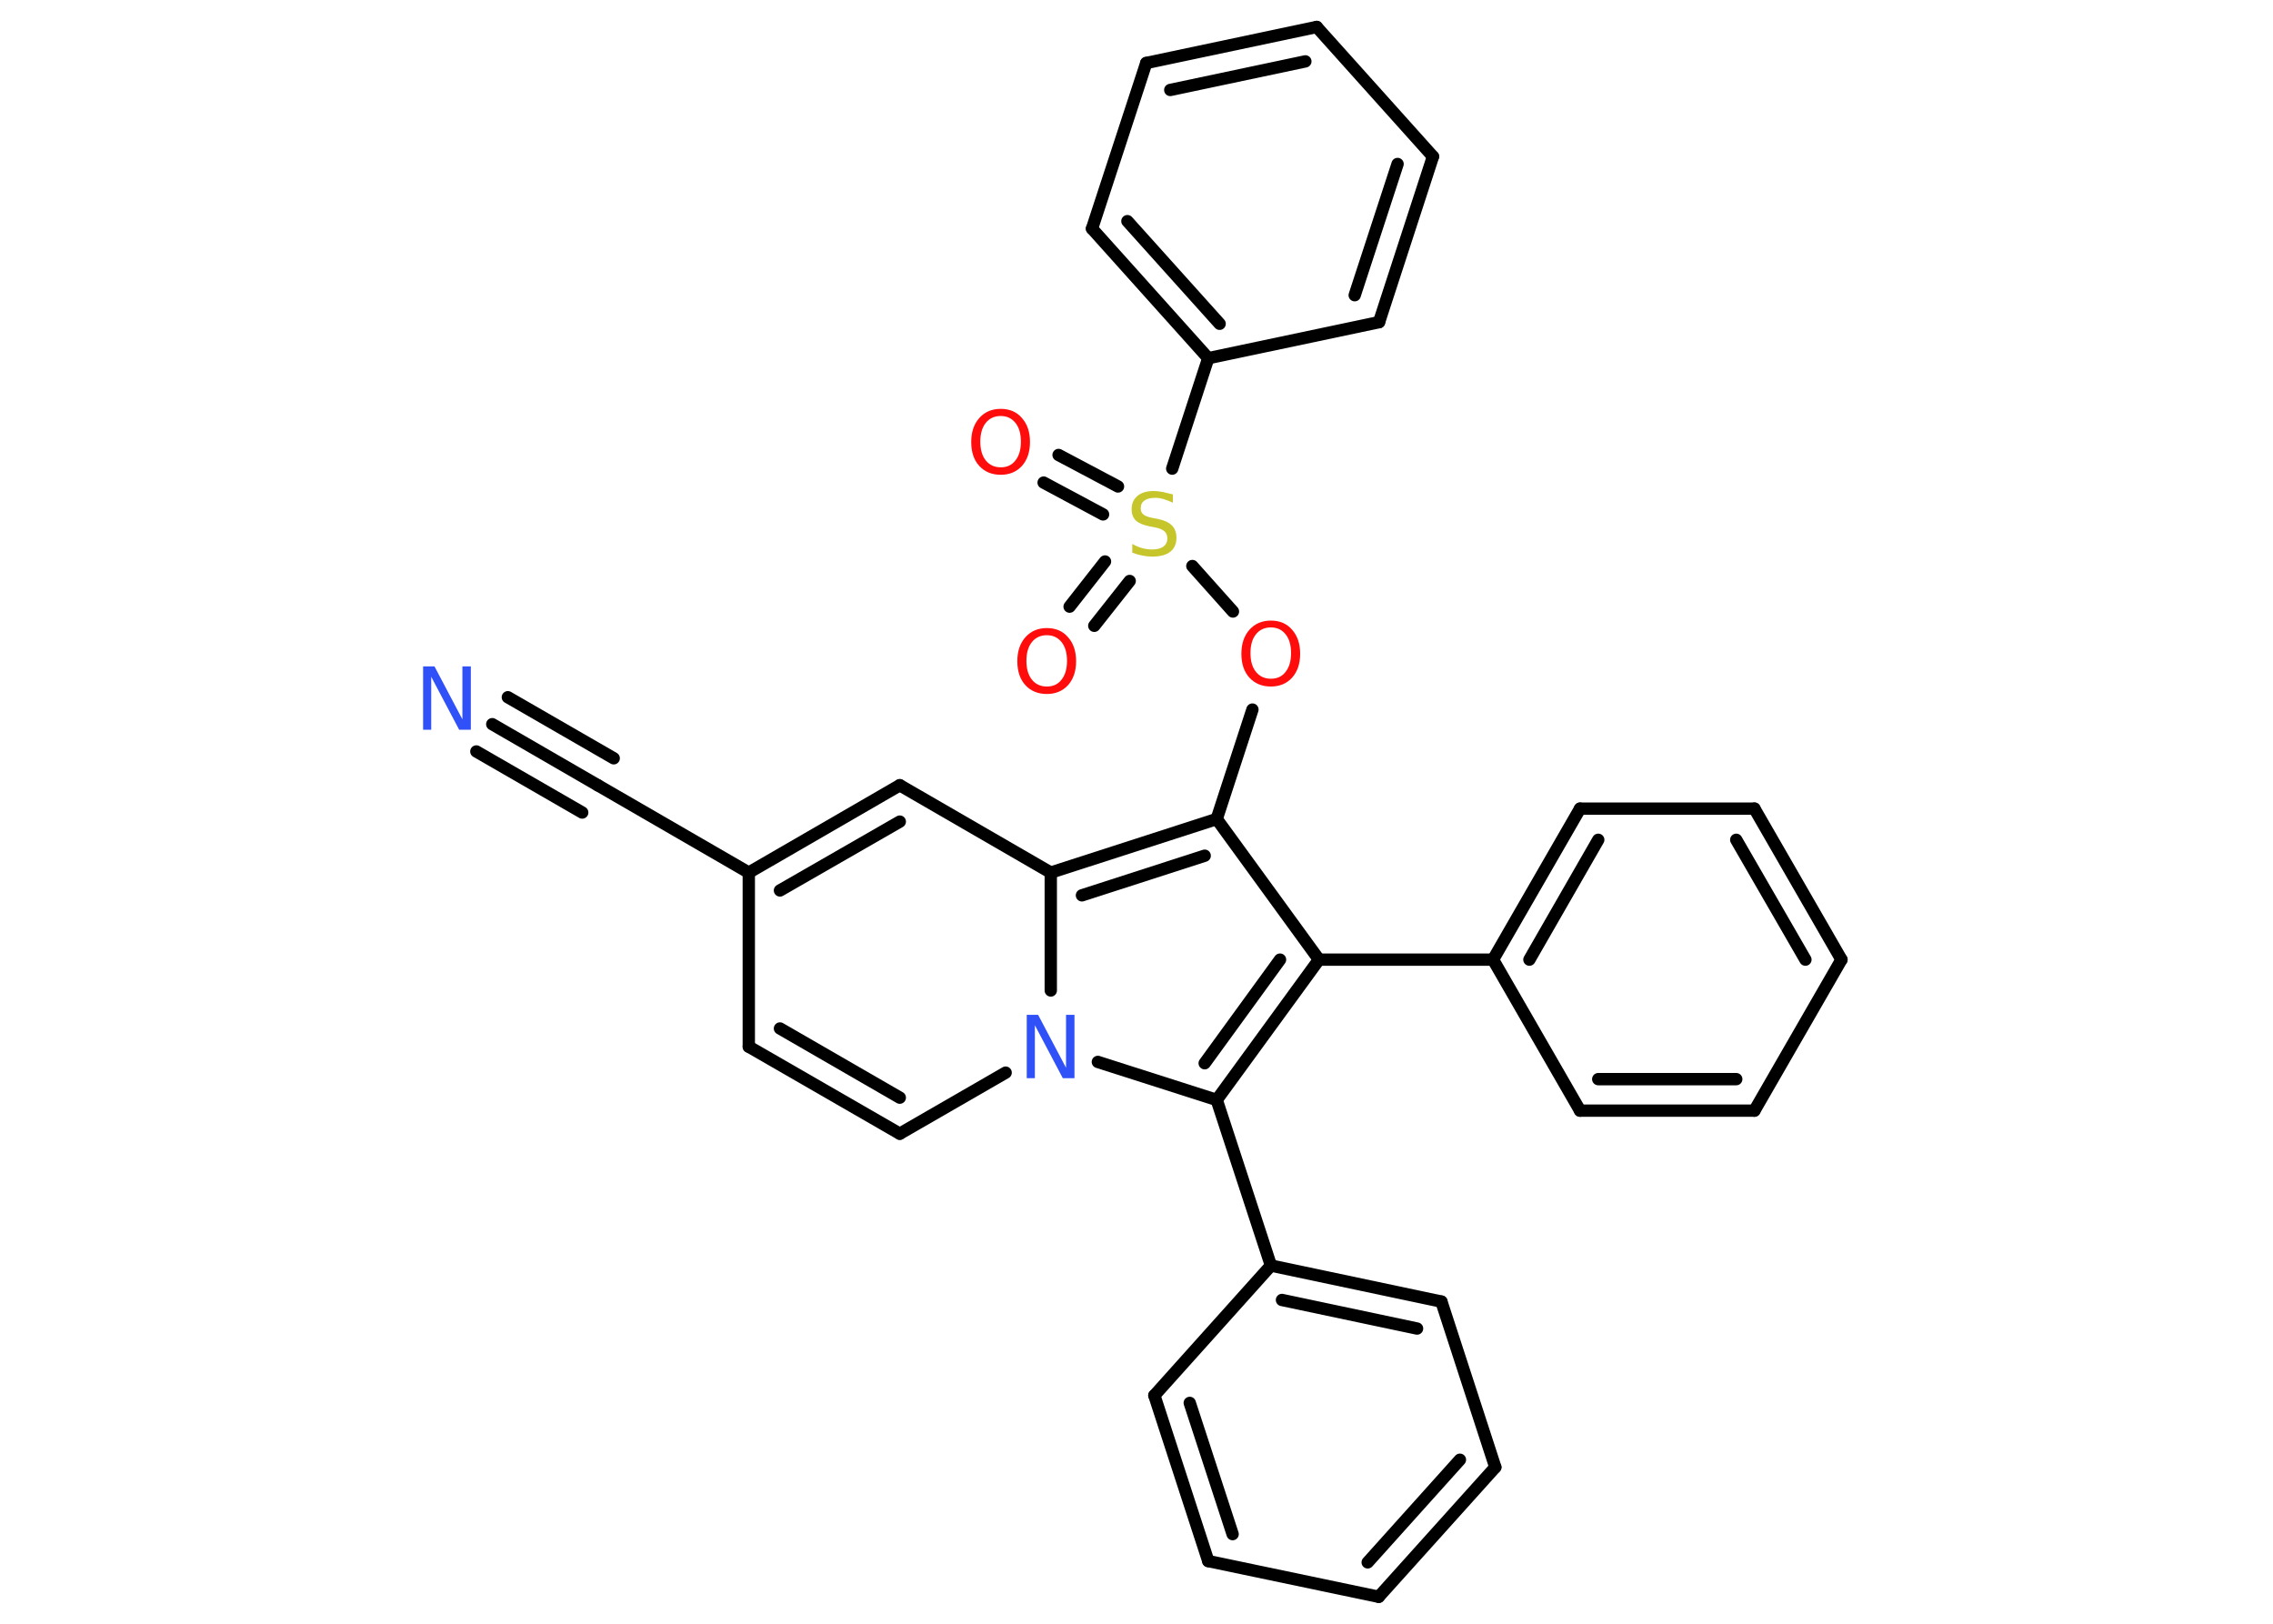 <?xml version='1.0' encoding='UTF-8'?>
<!DOCTYPE svg PUBLIC "-//W3C//DTD SVG 1.1//EN" "http://www.w3.org/Graphics/SVG/1.1/DTD/svg11.dtd">
<svg version='1.2' xmlns='http://www.w3.org/2000/svg' xmlns:xlink='http://www.w3.org/1999/xlink' width='70.0mm' height='50.0mm' viewBox='0 0 70.0 50.0'>
  <desc>Generated by the Chemistry Development Kit (http://github.com/cdk)</desc>
  <g stroke-linecap='round' stroke-linejoin='round' stroke='#000000' stroke-width='.38' fill='#FF0D0D'>
    <rect x='.0' y='.0' width='70.0' height='50.0' fill='#FFFFFF' stroke='none'/>
    <g id='mol1' class='mol'>
      <g id='mol1bnd1' class='bond'>
        <line x1='15.16' y1='22.3' x2='18.41' y2='24.18'/>
        <line x1='15.64' y1='21.47' x2='18.9' y2='23.35'/>
        <line x1='14.67' y1='23.14' x2='17.93' y2='25.02'/>
      </g>
      <line id='mol1bnd2' class='bond' x1='18.41' y1='24.18' x2='23.06' y2='26.87'/>
      <line id='mol1bnd3' class='bond' x1='23.06' y1='26.87' x2='23.06' y2='32.23'/>
      <g id='mol1bnd4' class='bond'>
        <line x1='23.06' y1='32.23' x2='27.71' y2='34.91'/>
        <line x1='24.02' y1='31.67' x2='27.71' y2='33.8'/>
      </g>
      <line id='mol1bnd5' class='bond' x1='27.71' y1='34.91' x2='30.97' y2='33.03'/>
      <line id='mol1bnd6' class='bond' x1='33.81' y1='32.7' x2='37.47' y2='33.87'/>
      <line id='mol1bnd7' class='bond' x1='37.47' y1='33.87' x2='39.14' y2='38.97'/>
      <g id='mol1bnd8' class='bond'>
        <line x1='44.39' y1='40.08' x2='39.14' y2='38.97'/>
        <line x1='43.64' y1='40.91' x2='39.48' y2='40.03'/>
      </g>
      <line id='mol1bnd9' class='bond' x1='44.39' y1='40.08' x2='46.05' y2='45.18'/>
      <g id='mol1bnd10' class='bond'>
        <line x1='42.46' y1='49.17' x2='46.05' y2='45.18'/>
        <line x1='42.12' y1='48.11' x2='44.96' y2='44.95'/>
      </g>
      <line id='mol1bnd11' class='bond' x1='42.46' y1='49.17' x2='37.21' y2='48.07'/>
      <g id='mol1bnd12' class='bond'>
        <line x1='35.55' y1='42.97' x2='37.21' y2='48.07'/>
        <line x1='36.64' y1='43.2' x2='37.96' y2='47.24'/>
      </g>
      <line id='mol1bnd13' class='bond' x1='39.14' y1='38.97' x2='35.55' y2='42.97'/>
      <g id='mol1bnd14' class='bond'>
        <line x1='37.47' y1='33.87' x2='40.62' y2='29.55'/>
        <line x1='37.1' y1='32.74' x2='39.42' y2='29.55'/>
      </g>
      <line id='mol1bnd15' class='bond' x1='40.62' y1='29.55' x2='45.98' y2='29.55'/>
      <g id='mol1bnd16' class='bond'>
        <line x1='48.66' y1='24.9' x2='45.98' y2='29.55'/>
        <line x1='49.22' y1='25.86' x2='47.1' y2='29.55'/>
      </g>
      <line id='mol1bnd17' class='bond' x1='48.66' y1='24.9' x2='54.03' y2='24.9'/>
      <g id='mol1bnd18' class='bond'>
        <line x1='56.71' y1='29.55' x2='54.03' y2='24.9'/>
        <line x1='55.6' y1='29.55' x2='53.47' y2='25.86'/>
      </g>
      <line id='mol1bnd19' class='bond' x1='56.71' y1='29.55' x2='54.03' y2='34.2'/>
      <g id='mol1bnd20' class='bond'>
        <line x1='48.66' y1='34.2' x2='54.03' y2='34.2'/>
        <line x1='49.22' y1='33.23' x2='53.47' y2='33.23'/>
      </g>
      <line id='mol1bnd21' class='bond' x1='45.98' y1='29.55' x2='48.66' y2='34.2'/>
      <line id='mol1bnd22' class='bond' x1='40.62' y1='29.55' x2='37.47' y2='25.22'/>
      <line id='mol1bnd23' class='bond' x1='37.47' y1='25.22' x2='38.57' y2='21.85'/>
      <line id='mol1bnd24' class='bond' x1='37.97' y1='18.83' x2='36.72' y2='17.43'/>
      <g id='mol1bnd25' class='bond'>
        <line x1='33.97' y1='15.84' x2='32.14' y2='14.86'/>
        <line x1='34.43' y1='14.98' x2='32.6' y2='14.01'/>
      </g>
      <g id='mol1bnd26' class='bond'>
        <line x1='34.79' y1='17.89' x2='33.7' y2='19.27'/>
        <line x1='34.03' y1='17.29' x2='32.94' y2='18.68'/>
      </g>
      <line id='mol1bnd27' class='bond' x1='36.1' y1='14.43' x2='37.21' y2='11.03'/>
      <g id='mol1bnd28' class='bond'>
        <line x1='33.63' y1='7.04' x2='37.21' y2='11.03'/>
        <line x1='34.72' y1='6.81' x2='37.56' y2='9.97'/>
      </g>
      <line id='mol1bnd29' class='bond' x1='33.63' y1='7.04' x2='35.3' y2='1.94'/>
      <g id='mol1bnd30' class='bond'>
        <line x1='40.55' y1='.83' x2='35.3' y2='1.94'/>
        <line x1='40.2' y1='1.89' x2='36.04' y2='2.77'/>
      </g>
      <line id='mol1bnd31' class='bond' x1='40.55' y1='.83' x2='44.13' y2='4.82'/>
      <g id='mol1bnd32' class='bond'>
        <line x1='42.47' y1='9.92' x2='44.13' y2='4.82'/>
        <line x1='41.72' y1='9.09' x2='43.04' y2='5.05'/>
      </g>
      <line id='mol1bnd33' class='bond' x1='37.21' y1='11.03' x2='42.47' y2='9.92'/>
      <g id='mol1bnd34' class='bond'>
        <line x1='37.47' y1='25.22' x2='32.36' y2='26.87'/>
        <line x1='37.1' y1='26.35' x2='33.32' y2='27.57'/>
      </g>
      <line id='mol1bnd35' class='bond' x1='32.36' y1='30.5' x2='32.36' y2='26.87'/>
      <line id='mol1bnd36' class='bond' x1='32.36' y1='26.87' x2='27.71' y2='24.18'/>
      <g id='mol1bnd37' class='bond'>
        <line x1='27.71' y1='24.18' x2='23.06' y2='26.87'/>
        <line x1='27.71' y1='25.3' x2='24.02' y2='27.42'/>
      </g>
      <path id='mol1atm1' class='atom' d='M13.03 20.52h.35l.86 1.63v-1.63h.26v1.95h-.36l-.86 -1.63v1.63h-.25v-1.95z' stroke='none' fill='#3050F8'/>
      <path id='mol1atm6' class='atom' d='M31.62 31.25h.35l.86 1.63v-1.63h.26v1.95h-.36l-.86 -1.63v1.63h-.25v-1.95z' stroke='none' fill='#3050F8'/>
      <path id='mol1atm22' class='atom' d='M39.14 19.32q-.29 .0 -.46 .21q-.17 .21 -.17 .58q.0 .37 .17 .58q.17 .21 .46 .21q.29 .0 .45 -.21q.17 -.21 .17 -.58q.0 -.37 -.17 -.58q-.17 -.21 -.45 -.21zM39.14 19.11q.41 .0 .65 .28q.25 .28 .25 .74q.0 .46 -.25 .74q-.25 .27 -.65 .27q-.41 .0 -.66 -.27q-.25 -.27 -.25 -.74q.0 -.46 .25 -.74q.25 -.28 .66 -.28z' stroke='none'/>
      <path id='mol1atm23' class='atom' d='M36.12 15.22v.26q-.15 -.07 -.28 -.11q-.13 -.04 -.26 -.04q-.22 .0 -.33 .08q-.12 .08 -.12 .24q.0 .13 .08 .19q.08 .07 .29 .11l.16 .03q.29 .06 .43 .2q.14 .14 .14 .38q.0 .28 -.19 .43q-.19 .15 -.56 .15q-.14 .0 -.29 -.03q-.16 -.03 -.32 -.09v-.27q.16 .09 .31 .13q.15 .04 .3 .04q.23 .0 .35 -.09q.12 -.09 .12 -.25q.0 -.14 -.09 -.22q-.09 -.08 -.29 -.12l-.16 -.03q-.3 -.06 -.43 -.18q-.13 -.13 -.13 -.35q.0 -.26 .18 -.41q.18 -.15 .5 -.15q.13 .0 .28 .03q.14 .03 .29 .07z' stroke='none' fill='#C6C62C'/>
      <path id='mol1atm24' class='atom' d='M30.82 12.81q-.29 .0 -.46 .21q-.17 .21 -.17 .58q.0 .37 .17 .58q.17 .21 .46 .21q.29 .0 .45 -.21q.17 -.21 .17 -.58q.0 -.37 -.17 -.58q-.17 -.21 -.45 -.21zM30.82 12.59q.41 .0 .65 .28q.25 .28 .25 .74q.0 .46 -.25 .74q-.25 .27 -.65 .27q-.41 .0 -.66 -.27q-.25 -.27 -.25 -.74q.0 -.46 .25 -.74q.25 -.28 .66 -.28z' stroke='none'/>
      <path id='mol1atm25' class='atom' d='M32.24 19.56q-.29 .0 -.46 .21q-.17 .21 -.17 .58q.0 .37 .17 .58q.17 .21 .46 .21q.29 .0 .45 -.21q.17 -.21 .17 -.58q.0 -.37 -.17 -.58q-.17 -.21 -.45 -.21zM32.24 19.34q.41 .0 .65 .28q.25 .28 .25 .74q.0 .46 -.25 .74q-.25 .27 -.65 .27q-.41 .0 -.66 -.27q-.25 -.27 -.25 -.74q.0 -.46 .25 -.74q.25 -.28 .66 -.28z' stroke='none'/>
    </g>
  </g>
</svg>
